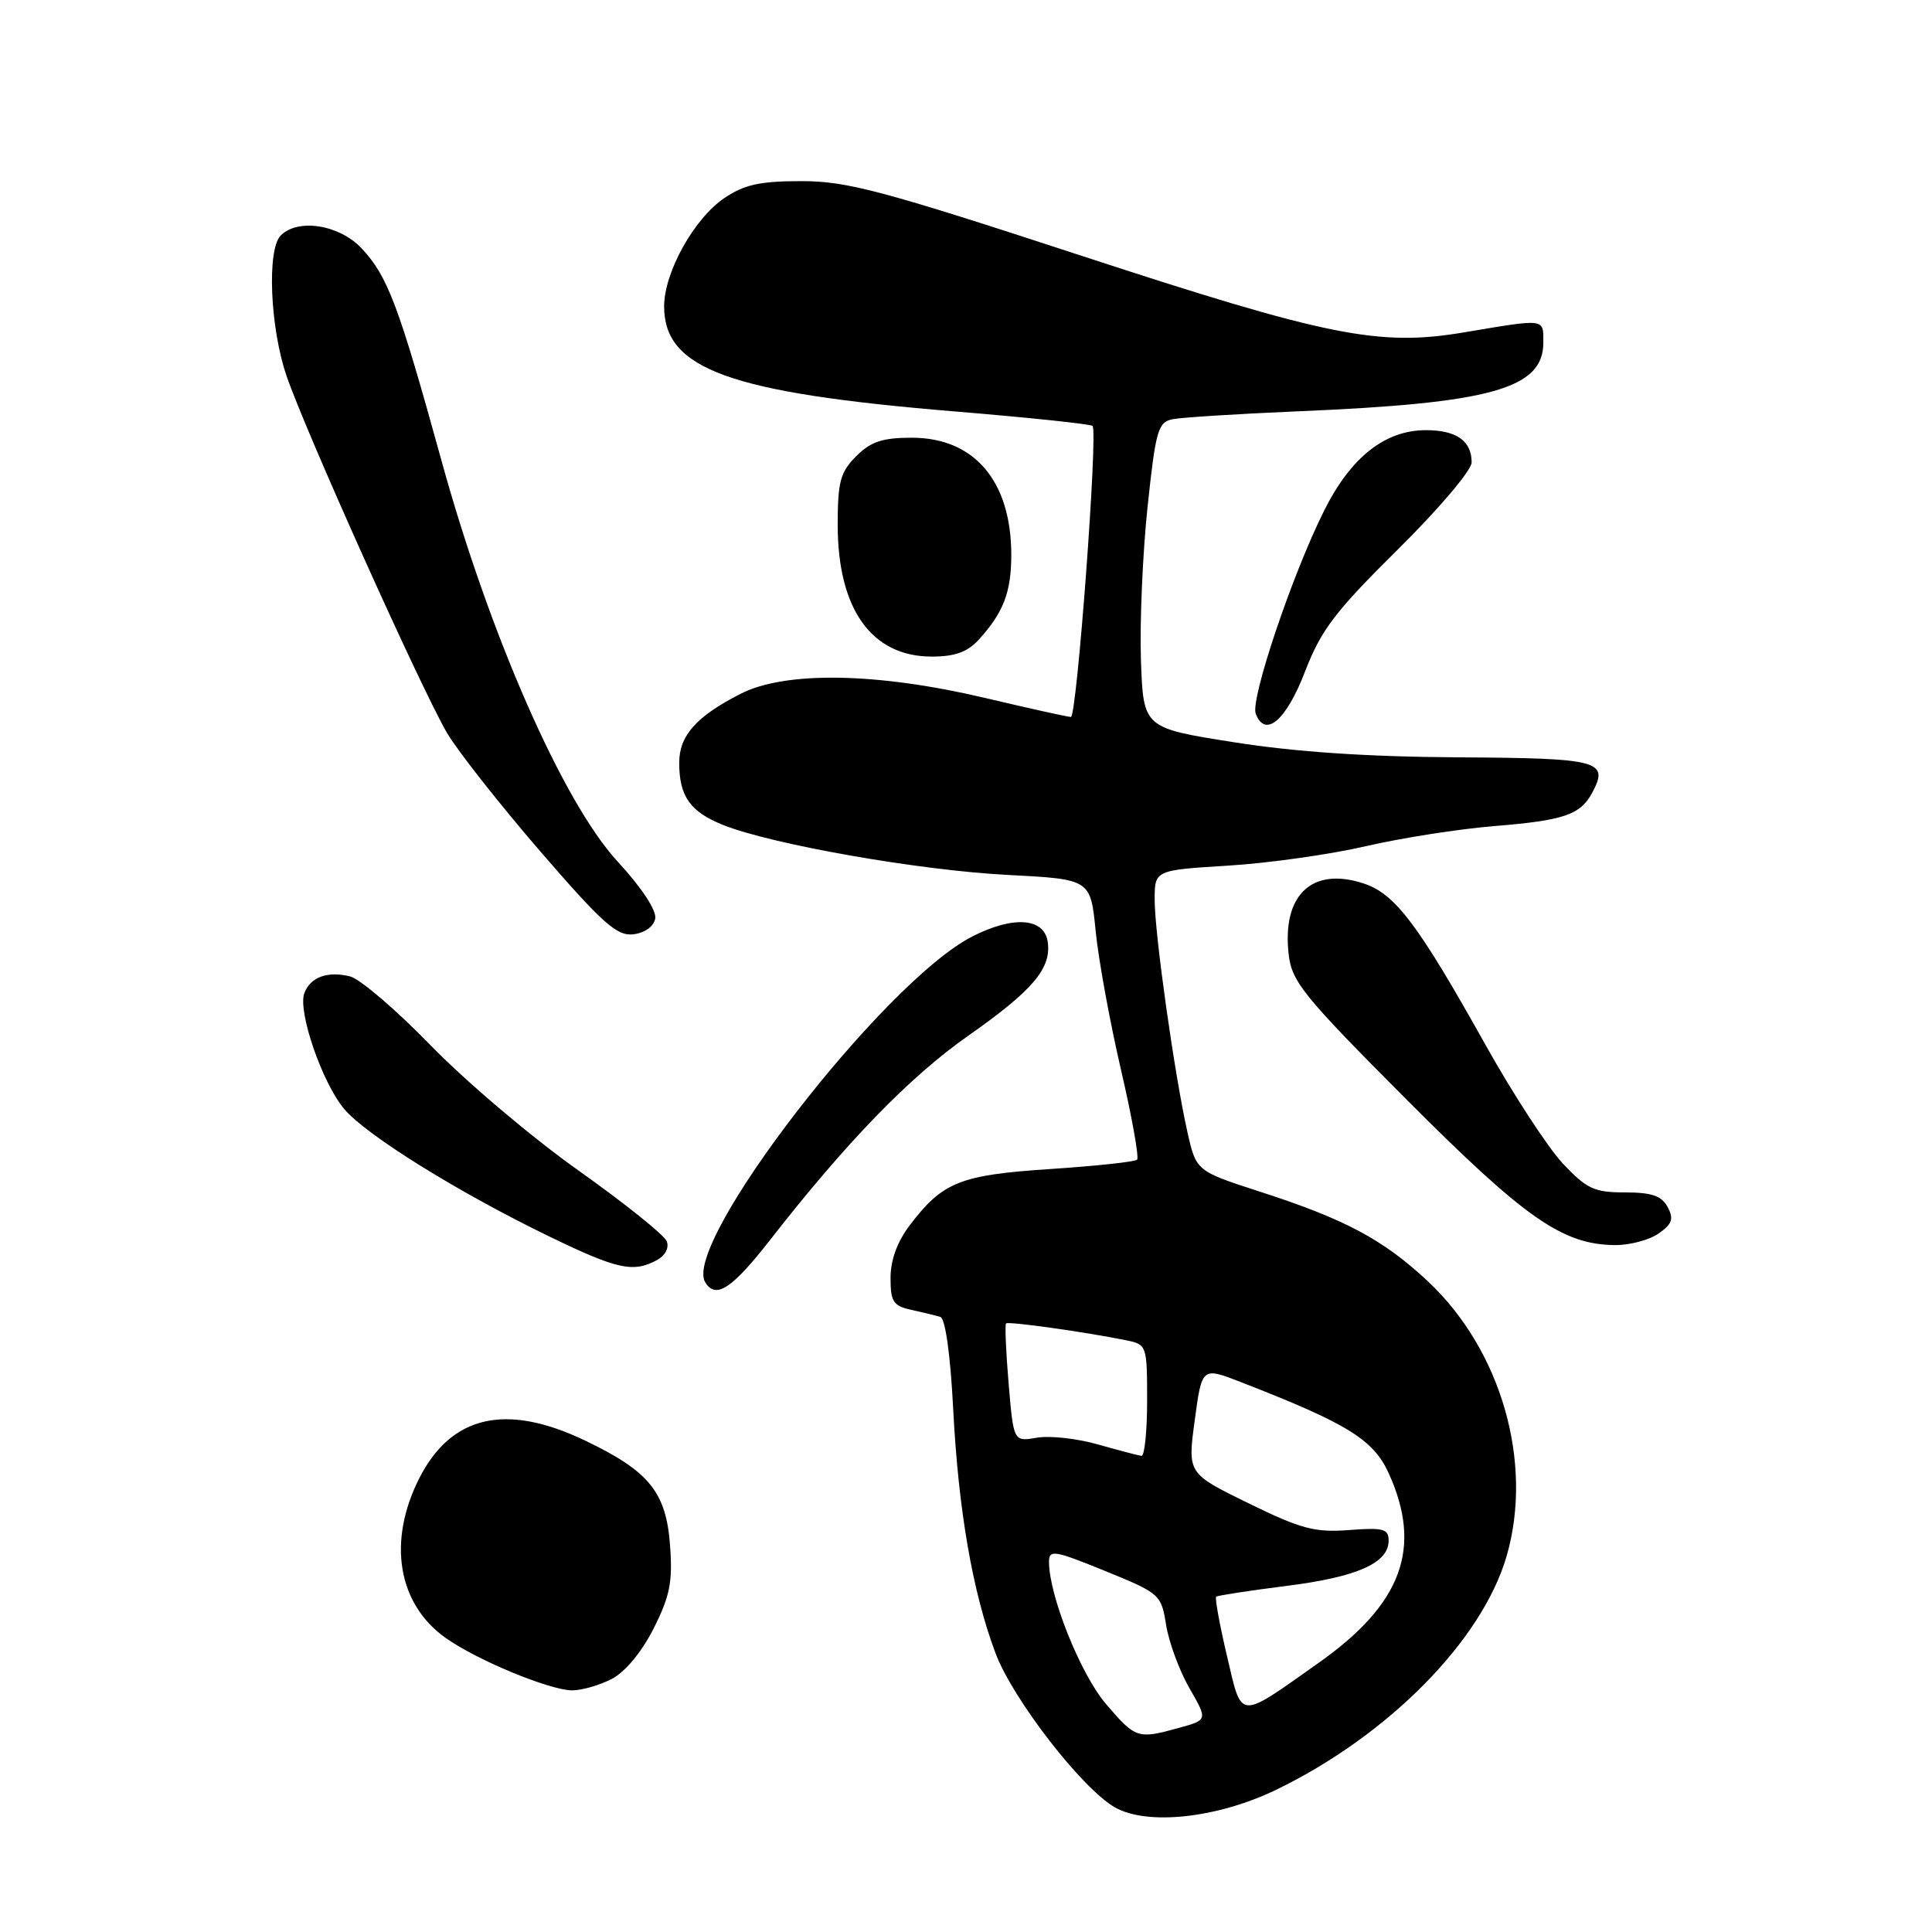 <?xml version="1.0" encoding="UTF-8" standalone="no"?>
<!DOCTYPE svg PUBLIC "-//W3C//DTD SVG 1.1//EN" "http://www.w3.org/Graphics/SVG/1.1/DTD/svg11.dtd" >
<svg xmlns="http://www.w3.org/2000/svg" xmlns:xlink="http://www.w3.org/1999/xlink" version="1.1" viewBox="0 0 256 256">
 <g >
 <path fill="currentColor"
d=" M 169.09 237.16 C 183.96 229.96 196.38 217.38 199.63 206.21 C 203.22 193.84 198.94 178.89 189.17 169.75 C 183.27 164.24 178.23 161.55 167.00 157.92 C 158.50 155.17 158.50 155.17 157.33 149.96 C 155.62 142.34 153.00 123.75 153.00 119.22 C 153.00 115.30 153.00 115.30 162.75 114.70 C 168.11 114.37 176.32 113.21 181.00 112.12 C 185.68 111.04 193.32 109.84 198.00 109.46 C 207.22 108.71 209.41 107.97 210.97 105.05 C 213.25 100.80 211.96 100.46 193.23 100.35 C 181.19 100.28 171.65 99.64 163.50 98.35 C 151.50 96.46 151.50 96.46 151.18 87.48 C 151.01 82.54 151.40 73.43 152.05 67.24 C 153.13 57.03 153.44 55.94 155.37 55.55 C 156.54 55.31 164.03 54.84 172.00 54.50 C 197.61 53.43 204.50 51.50 204.50 45.39 C 204.50 42.16 204.89 42.21 194.00 44.04 C 182.73 45.94 175.98 44.59 143.30 33.89 C 116.90 25.24 112.23 24.00 106.20 24.00 C 100.69 24.00 98.62 24.46 95.97 26.25 C 91.96 28.97 88.00 36.09 88.00 40.60 C 88.00 48.91 96.64 52.04 126.41 54.51 C 136.26 55.32 144.53 56.19 144.77 56.44 C 145.51 57.18 142.69 95.00 141.90 95.00 C 141.50 95.00 136.36 93.86 130.47 92.47 C 116.24 89.11 104.07 88.90 98.14 91.93 C 92.27 94.92 90.00 97.47 90.00 101.07 C 90.00 105.52 91.44 107.56 95.83 109.32 C 102.30 111.90 121.82 115.33 133.50 115.93 C 144.50 116.50 144.50 116.50 145.18 123.36 C 145.55 127.14 147.06 135.38 148.52 141.68 C 149.99 147.99 150.95 153.38 150.67 153.66 C 150.39 153.95 145.22 154.50 139.19 154.90 C 127.22 155.69 124.93 156.60 120.57 162.32 C 118.90 164.51 118.00 166.96 118.00 169.33 C 118.00 172.48 118.36 173.04 120.75 173.56 C 122.26 173.90 123.99 174.31 124.59 174.49 C 125.26 174.69 125.93 179.46 126.30 186.66 C 126.99 200.11 128.87 210.96 131.91 219.05 C 134.20 225.16 143.40 237.03 147.74 239.49 C 152.05 241.93 161.32 240.91 169.09 237.16 Z  M 81.04 222.48 C 82.83 221.56 85.02 218.92 86.60 215.80 C 88.76 211.53 89.14 209.64 88.79 204.84 C 88.28 197.72 86.04 194.95 77.50 190.87 C 67.05 185.87 59.79 187.53 55.55 195.89 C 51.33 204.23 52.69 212.51 59.03 217.02 C 63.14 219.95 72.78 223.95 75.80 223.98 C 77.06 223.99 79.42 223.31 81.04 222.48 Z  M 102.08 164.25 C 112.23 151.24 120.57 142.66 128.31 137.23 C 136.86 131.23 139.33 128.32 138.83 124.81 C 138.37 121.61 134.27 121.31 128.83 124.09 C 117.09 130.07 90.29 164.80 93.45 169.92 C 94.85 172.18 96.99 170.78 102.08 164.25 Z  M 87.03 166.98 C 88.13 166.39 88.69 165.35 88.35 164.48 C 88.04 163.66 82.77 159.44 76.64 155.09 C 70.51 150.75 61.74 143.32 57.14 138.59 C 52.54 133.85 47.70 129.71 46.39 129.38 C 43.41 128.64 41.14 129.46 40.33 131.59 C 39.42 133.97 42.68 143.47 45.61 146.95 C 48.54 150.43 60.83 158.06 72.95 163.92 C 81.80 168.20 83.91 168.66 87.03 166.98 Z  M 219.78 163.44 C 221.58 162.18 221.81 161.51 220.97 159.94 C 220.17 158.45 218.86 158.00 215.31 158.00 C 211.25 158.00 210.25 157.54 207.10 154.19 C 205.12 152.09 200.50 145.00 196.83 138.44 C 187.90 122.46 184.86 118.44 180.71 117.07 C 173.84 114.80 169.84 118.59 170.76 126.50 C 171.18 130.10 172.75 132.03 186.37 145.69 C 202.12 161.49 207.06 164.93 214.03 164.98 C 215.97 164.99 218.56 164.30 219.78 163.44 Z  M 86.82 121.72 C 87.02 120.65 85.04 117.63 81.83 114.15 C 74.61 106.32 64.84 84.07 58.49 61.00 C 52.83 40.48 51.38 36.62 47.94 32.93 C 44.99 29.78 39.51 28.89 37.20 31.20 C 35.35 33.05 35.78 43.41 37.96 49.78 C 40.47 57.15 55.89 91.43 59.24 97.13 C 60.66 99.53 66.21 106.58 71.58 112.80 C 79.85 122.37 81.74 124.05 83.91 123.80 C 85.43 123.62 86.62 122.77 86.82 121.72 Z  M 172.92 88.99 C 175.05 83.47 176.88 81.06 185.21 72.82 C 190.65 67.44 195.00 62.31 195.00 61.27 C 195.00 58.42 192.98 57.00 188.95 57.00 C 183.52 57.00 179.00 60.57 175.46 67.65 C 171.24 76.08 165.66 92.66 166.39 94.57 C 167.65 97.85 170.43 95.47 172.92 88.99 Z  M 129.70 84.75 C 132.96 81.17 134.00 78.46 134.00 73.53 C 134.00 63.76 129.11 58.00 120.82 58.00 C 116.94 58.00 115.39 58.51 113.45 60.45 C 111.34 62.57 111.00 63.83 111.00 69.55 C 111.00 80.72 115.49 87.00 123.46 87.00 C 126.53 87.00 128.20 86.40 129.70 84.75 Z  M 146.55 225.79 C 143.18 221.85 139.00 211.43 139.00 206.96 C 139.00 205.30 139.67 205.41 146.43 208.16 C 153.71 211.13 153.87 211.27 154.52 215.34 C 154.89 217.63 156.28 221.39 157.61 223.70 C 160.03 227.90 160.03 227.90 156.26 228.94 C 150.75 230.47 150.49 230.39 146.55 225.79 Z  M 162.57 219.38 C 161.60 215.25 160.96 211.73 161.15 211.57 C 161.34 211.41 165.51 210.77 170.40 210.15 C 179.82 208.97 184.00 207.12 184.00 204.14 C 184.00 202.58 183.30 202.39 178.75 202.74 C 174.21 203.08 172.40 202.60 165.43 199.19 C 157.35 195.24 157.35 195.24 158.31 188.19 C 159.26 181.13 159.26 181.13 164.38 183.12 C 178.52 188.61 181.98 190.74 184.01 195.21 C 188.51 205.12 185.78 212.52 174.75 220.32 C 163.92 227.97 164.61 228.02 162.57 219.38 Z  M 145.50 191.40 C 142.75 190.61 139.10 190.21 137.40 190.50 C 134.30 191.04 134.30 191.04 133.65 183.35 C 133.29 179.13 133.14 175.53 133.31 175.36 C 133.61 175.06 143.79 176.49 149.25 177.60 C 151.95 178.15 152.00 178.29 152.00 185.58 C 152.00 189.66 151.66 192.96 151.25 192.91 C 150.84 192.86 148.25 192.18 145.50 191.40 Z "/>
</g>
</svg>